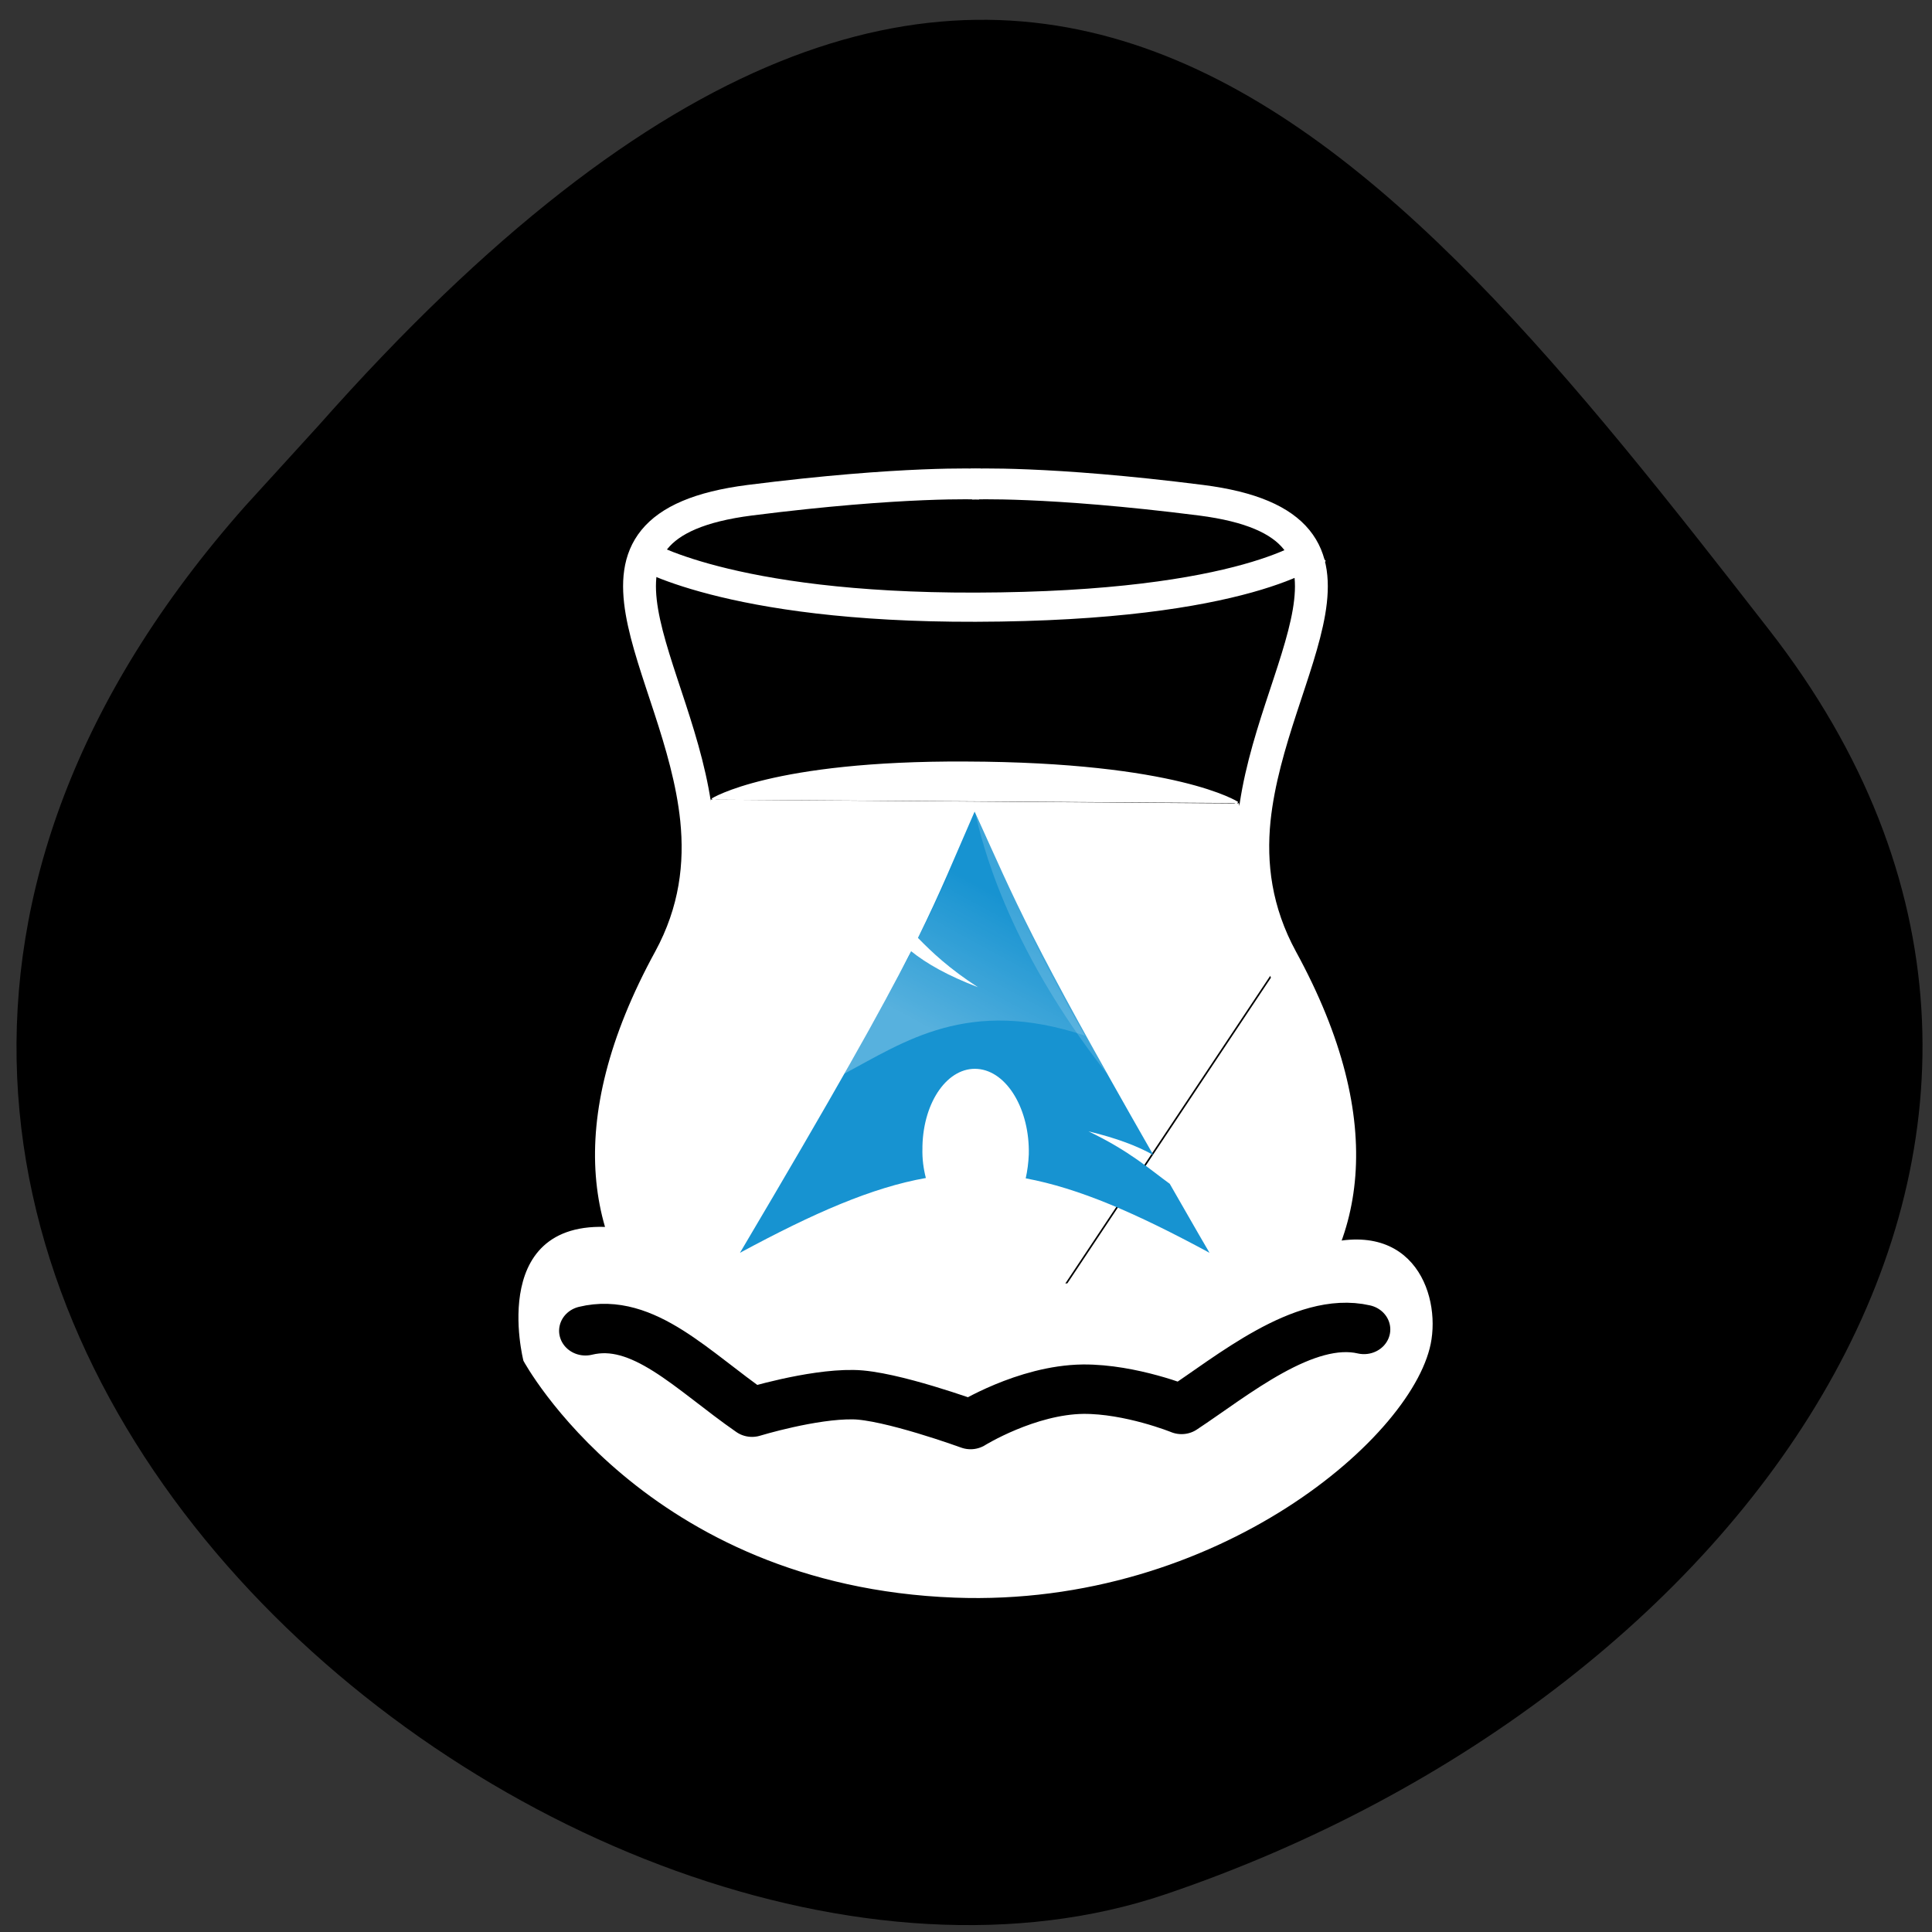 
<svg xmlns="http://www.w3.org/2000/svg" xmlns:xlink="http://www.w3.org/1999/xlink" width="22px" height="22px" viewBox="0 0 22 22" version="1.1">
<rect x="0" y="0" width="22" height="22" fill="#333333" stroke="none"/>
<defs>
<linearGradient id="linear0" gradientUnits="userSpaceOnUse" x1="34.766" y1="9.908" x2="25.432" y2="28.427" gradientTransform="matrix(0.078,0,0,0.084,8.405,9.224)">
<stop offset="0" style="stop-color:rgb(100%,100%,100%);stop-opacity:0;"/>
<stop offset="1" style="stop-color:rgb(100%,100%,100%);stop-opacity:0.275;"/>
</linearGradient>
</defs>
<g id="surface1">
<path style=" stroke:none;fill-rule:nonzero;fill:rgb(0%,0%,0%);fill-opacity:1;" d="M 2.789 5.766 C -4.992 14.555 6.523 23.859 13.273 21.57 C 20.02 19.285 24.551 12.828 20.145 7.172 C 15.738 1.512 11.41 -3.945 3.629 4.844 Z M 2.789 5.766 "/>
<path style="fill-rule:nonzero;fill:rgb(100%,100%,100%);fill-opacity:1;stroke-width:2.9;stroke-linecap:butt;stroke-linejoin:miter;stroke:rgb(100%,100%,100%);stroke-opacity:1;stroke-miterlimit:4;" d="M 144.659 106.215 C 160.913 137.916 129.043 150.034 117.893 149.064 " transform="matrix(0.129,0,0,0.121,-4.072,-1.894)"/>
<path style="fill-rule:nonzero;fill:rgb(100%,100%,100%);fill-opacity:1;stroke-width:2.9;stroke-linecap:butt;stroke-linejoin:miter;stroke:rgb(100%,100%,100%);stroke-opacity:1;stroke-miterlimit:4;" d="M 93.102 102.24 C 76.848 133.941 101.275 150.971 117.893 149.064 " transform="matrix(0.129,0,0,0.121,-4.072,-1.894)"/>
<path style="fill-rule:nonzero;fill:rgb(100%,100%,100%);fill-opacity:1;stroke-width:0.265;stroke-linecap:butt;stroke-linejoin:miter;stroke:rgb(100%,100%,100%);stroke-opacity:1;stroke-miterlimit:4;" d="M 45.19 68.818 L 48.745 83.747 L 21.979 126.597 L -2.842 79.773 L -1.171 68.463 " transform="matrix(0.129,0,0,0.121,8.26,0.822)"/>
<path style="fill-rule:nonzero;fill:rgb(100%,100%,100%);fill-opacity:1;stroke-width:0.265;stroke-linecap:butt;stroke-linejoin:miter;stroke:rgb(100%,100%,100%);stroke-opacity:1;stroke-miterlimit:4;" d="M -1.141 68.463 C -1.141 68.463 4.115 64.908 21.22 65.005 C 39.904 65.07 45.19 68.786 45.19 68.786 " transform="matrix(0.129,0,0,0.121,8.26,0.822)"/>
<path style="fill:none;stroke-width:2.9;stroke-linecap:butt;stroke-linejoin:miter;stroke:rgb(100%,100%,100%);stroke-opacity:1;stroke-miterlimit:4;" d="M 22.465 38.765 C 22.465 38.765 15.751 38.442 2.14 40.284 C -15.572 42.708 -3.936 55.892 -2.538 70.337 C -2.143 74.505 -2.599 78.9 -4.908 83.424 C -21.162 115.125 4.783 128.18 21.402 126.241 " transform="matrix(0.129,0,0,0.121,8.26,0.822)"/>
<path style="fill:none;stroke-width:2.9;stroke-linecap:butt;stroke-linejoin:miter;stroke:rgb(100%,100%,100%);stroke-opacity:1;stroke-miterlimit:4;" d="M 21.706 38.765 C 21.706 38.765 28.39 38.442 42 40.284 C 59.713 42.708 48.107 55.892 46.679 70.337 C 46.284 74.505 46.77 78.9 49.079 83.424 C 65.333 115.125 39.388 128.18 22.739 126.241 " transform="matrix(0.129,0,0,0.121,8.26,0.822)"/>
<path style="fill:none;stroke-width:3.323;stroke-linecap:butt;stroke-linejoin:miter;stroke:rgb(100%,100%,100%);stroke-opacity:1;stroke-miterlimit:4;" d="M 31.935 175.524 C 31.935 175.524 41.12 181.79 67.685 181.712 C 96.665 181.635 103.837 175.213 103.837 175.213 " transform="matrix(0.107,0,0,0.1,3.868,-11.257)"/>
<path style="fill-rule:nonzero;fill:rgb(100%,100%,100%);fill-opacity:1;stroke-width:0.265;stroke-linecap:butt;stroke-linejoin:miter;stroke:rgb(100%,100%,100%);stroke-opacity:1;stroke-miterlimit:4;" d="M -17.599 146.324 C -17.599 146.324 -6.935 167.426 20.347 168.525 C 43.558 169.462 61.088 153.143 62.303 144.321 C 63.002 139.377 60.055 132.041 50.546 136.436 C 41.097 141.639 1.511 138.795 -8.94 134.045 C -20.971 132.3 -17.599 146.324 -17.599 146.324 Z M -17.599 146.324 " transform="matrix(0.129,0,0,0.121,8.247,-2.215)"/>
<path style="fill:none;stroke-width:4.65;stroke-linecap:round;stroke-linejoin:round;stroke:rgb(0%,0%,0%);stroke-opacity:1;stroke-miterlimit:4;" d="M -12.252 143.545 C -7.148 142.22 -2.803 147.326 2.453 151.204 C 2.453 151.204 7.708 149.491 11.385 149.556 C 14.605 149.588 21.745 152.367 21.745 152.367 C 21.745 152.367 26.666 149.104 31.679 149.039 C 35.902 149.007 40.368 150.945 40.368 150.945 C 44.834 147.811 51.184 142.124 56.47 143.416 " transform="matrix(0.129,0,0,0.121,8.247,-2.215)"/>
<path style=" stroke:none;fill-rule:nonzero;fill:rgb(9.02%,57.647%,81.961%);fill-opacity:1;" d="M 11.098 9.242 C 10.859 9.789 10.715 10.148 10.453 10.68 C 10.613 10.844 10.812 11.031 11.137 11.242 C 10.789 11.109 10.551 10.973 10.375 10.832 C 10.035 11.5 9.504 12.445 8.426 14.266 C 9.273 13.809 9.93 13.523 10.543 13.414 C 10.516 13.309 10.5 13.195 10.504 13.074 L 10.504 13.051 C 10.516 12.539 10.797 12.145 11.133 12.172 C 11.469 12.199 11.727 12.637 11.715 13.145 C 11.711 13.242 11.699 13.332 11.68 13.418 C 12.285 13.531 12.934 13.812 13.773 14.266 C 13.605 13.98 13.461 13.723 13.32 13.48 C 13.098 13.32 12.867 13.109 12.395 12.883 C 12.719 12.961 12.953 13.051 13.133 13.152 C 11.703 10.652 11.59 10.32 11.098 9.242 Z M 11.098 9.242 "/>
<path style=" stroke:none;fill-rule:nonzero;fill:rgb(100%,100%,100%);fill-opacity:0.165;" d="M 12.605 12.227 C 11.445 10.75 11.176 9.559 11.109 9.273 C 11.727 10.613 11.723 10.629 12.605 12.227 Z M 12.605 12.227 "/>
<path style=" stroke:none;fill-rule:nonzero;fill:url(#linear0);" d="M 11.109 9.262 C 11.078 9.328 11.051 9.398 11.023 9.461 C 10.992 9.531 10.965 9.602 10.934 9.664 C 10.906 9.73 10.875 9.793 10.848 9.855 C 10.82 9.922 10.793 9.984 10.766 10.047 C 10.734 10.109 10.703 10.172 10.672 10.238 C 10.645 10.301 10.609 10.367 10.578 10.438 C 10.543 10.504 10.508 10.578 10.469 10.652 C 10.465 10.664 10.461 10.672 10.453 10.684 C 10.617 10.844 10.816 11.031 11.137 11.242 C 10.789 11.109 10.555 10.973 10.375 10.832 C 10.367 10.852 10.359 10.867 10.352 10.887 C 10.316 10.953 10.277 11.02 10.238 11.098 C 10.227 11.113 10.223 11.129 10.211 11.148 C 10.168 11.227 10.125 11.309 10.078 11.395 C 10.07 11.414 10.059 11.426 10.051 11.445 C 10.02 11.496 9.93 11.664 9.836 11.828 C 9.781 11.93 9.738 12.008 9.676 12.117 C 9.66 12.148 9.621 12.211 9.613 12.227 C 10.293 11.867 11.023 11.348 12.355 11.793 C 12.289 11.676 12.223 11.562 12.168 11.461 C 12.109 11.355 12.059 11.258 12.008 11.164 C 11.957 11.074 11.91 10.984 11.867 10.902 C 11.824 10.82 11.785 10.742 11.75 10.668 C 11.711 10.594 11.676 10.52 11.641 10.449 C 11.609 10.383 11.578 10.316 11.547 10.25 C 11.52 10.184 11.488 10.121 11.461 10.055 C 11.434 9.992 11.406 9.93 11.379 9.867 C 11.367 9.84 11.355 9.809 11.344 9.781 C 11.27 9.617 11.199 9.453 11.109 9.262 Z M 11.109 9.262 "/>
</g>
</svg>
